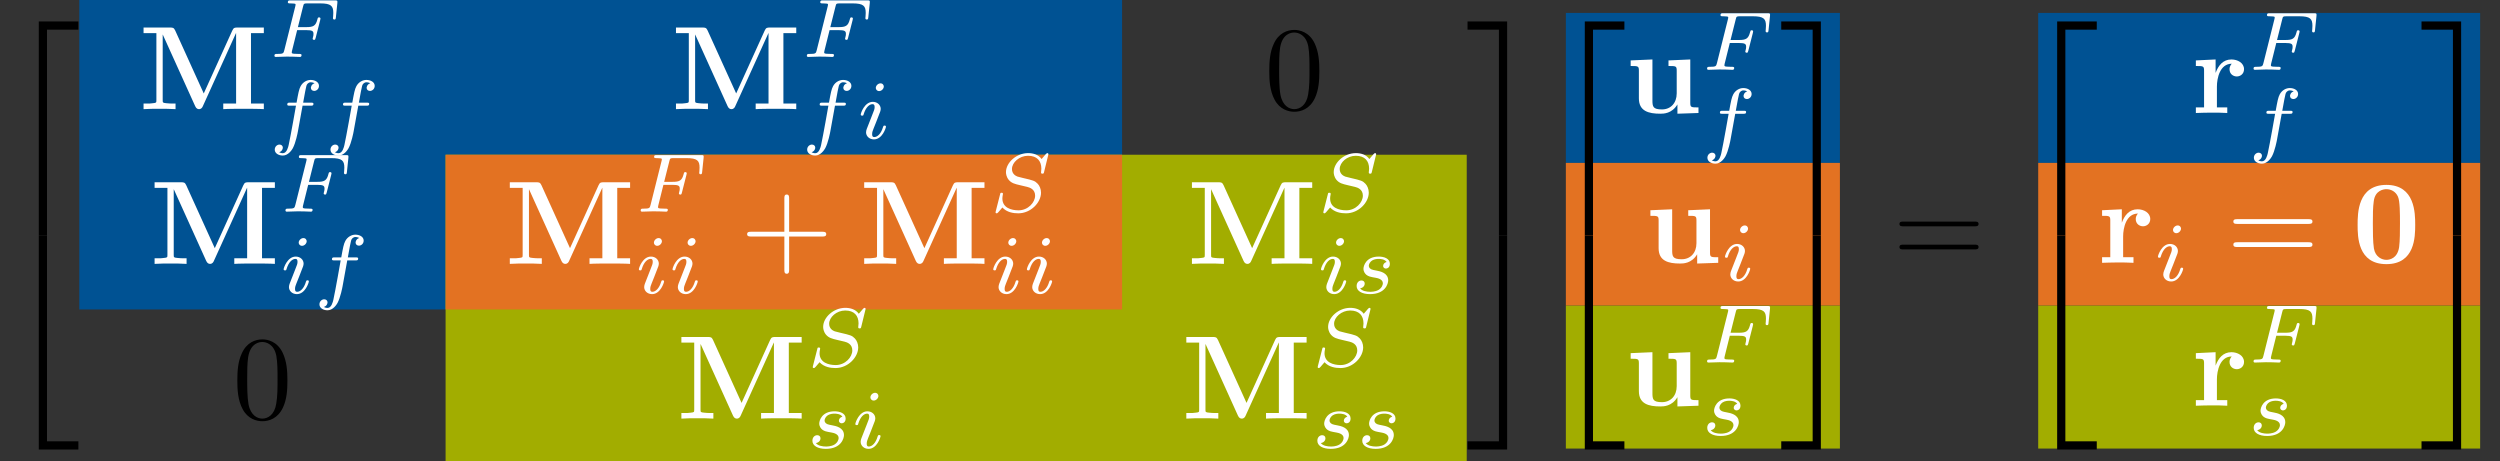 <?xml version='1.0' encoding='UTF-8'?>
<!-- This file was generated by dvisvgm 3.1 -->
<svg version='1.1' xmlns='http://www.w3.org/2000/svg' xmlns:xlink='http://www.w3.org/1999/xlink' width='209.346pt' height='38.641pt' viewBox='67.183 -39.039 209.346 38.641'>
<rect x="67.183" y="-39.039" width="209.346" height="38.641" fill="#333333" stroke="none"/>
<defs>
<path id='g2-43' d='M4.075-2.291H6.854C6.994-2.291 7.183-2.291 7.183-2.491S6.994-2.69 6.854-2.69H4.075V-5.479C4.075-5.619 4.075-5.808 3.875-5.808S3.676-5.619 3.676-5.479V-2.69H.887C.747-2.69 .558-2.69 .558-2.491S.747-2.291 .887-2.291H3.676V.498C3.676 .638 3.676 .827 3.875 .827S4.075 .638 4.075 .498V-2.291Z'/>
<path id='g2-48' d='M4.583-3.188C4.583-3.985 4.533-4.782 4.184-5.519C3.726-6.476 2.909-6.635 2.491-6.635C1.893-6.635 1.166-6.376 .757-5.45C.438-4.762 .389-3.985 .389-3.188C.389-2.441 .428-1.544 .837-.787C1.265 .02 1.993 .219 2.481 .219C3.019 .219 3.776 .01 4.214-.936C4.533-1.624 4.583-2.401 4.583-3.188ZM2.481 0C2.092 0 1.504-.249 1.325-1.205C1.215-1.803 1.215-2.72 1.215-3.308C1.215-3.945 1.215-4.603 1.295-5.141C1.484-6.326 2.232-6.416 2.481-6.416C2.809-6.416 3.467-6.237 3.656-5.25C3.756-4.692 3.756-3.935 3.756-3.308C3.756-2.56 3.756-1.883 3.646-1.245C3.497-.299 2.929 0 2.481 0Z'/>
<path id='g2-61' d='M6.844-3.258C6.994-3.258 7.183-3.258 7.183-3.457S6.994-3.656 6.854-3.656H.887C.747-3.656 .558-3.656 .558-3.457S.747-3.258 .897-3.258H6.844ZM6.854-1.325C6.994-1.325 7.183-1.325 7.183-1.524S6.994-1.724 6.844-1.724H.897C.747-1.724 .558-1.724 .558-1.524S.747-1.325 .887-1.325H6.854Z'/>
<path id='g1-70' d='M2.385-2.246H3.131C3.661-2.246 3.752-2.162 3.752-1.932C3.752-1.827 3.752-1.813 3.703-1.618C3.689-1.576 3.682-1.555 3.682-1.534C3.682-1.465 3.731-1.43 3.801-1.43C3.891-1.43 3.898-1.465 3.933-1.59L4.31-3.068C4.317-3.089 4.338-3.194 4.338-3.208C4.338-3.278 4.289-3.313 4.219-3.313C4.122-3.313 4.115-3.271 4.08-3.145C3.94-2.601 3.738-2.497 3.145-2.497H2.448L2.887-4.247C2.943-4.463 2.95-4.484 3.243-4.484H4.31C5.237-4.484 5.412-4.261 5.412-3.682C5.412-3.452 5.384-3.306 5.384-3.25S5.405-3.131 5.502-3.131C5.607-3.131 5.614-3.194 5.628-3.313L5.753-4.526C5.774-4.735 5.726-4.735 5.551-4.735H1.827C1.695-4.735 1.604-4.735 1.604-4.582C1.604-4.484 1.688-4.484 1.827-4.484C1.834-4.484 1.967-4.484 2.092-4.47C2.239-4.456 2.253-4.442 2.253-4.373C2.253-4.324 2.232-4.254 2.225-4.219L1.311-.572C1.241-.3 1.234-.251 .69-.251C.572-.251 .481-.251 .481-.105C.481-.035 .53 0 .593 0C.795 0 1.311-.028 1.513-.028L2.05-.021C2.232-.021 2.427 0 2.601 0C2.65 0 2.755 0 2.755-.153C2.755-.251 2.671-.251 2.511-.251C2.497-.251 2.322-.251 2.148-.265C2.001-.279 1.932-.286 1.932-.384C1.932-.411 1.932-.432 1.953-.509L2.385-2.246Z'/>
<path id='g1-83' d='M4.951-4.812C4.951-4.847 4.931-4.903 4.861-4.903C4.819-4.903 4.812-4.896 4.721-4.805L4.38-4.407C4.115-4.777 3.675-4.903 3.25-4.903C2.267-4.903 1.395-4.108 1.395-3.306C1.395-3.201 1.416-2.922 1.625-2.664C1.862-2.385 2.12-2.322 2.594-2.211C2.734-2.176 3.082-2.099 3.187-2.071C3.41-2.015 3.836-1.862 3.836-1.339C3.836-.774 3.243-.112 2.448-.112C1.834-.112 1.095-.328 1.095-1.102C1.095-1.172 1.109-1.325 1.137-1.451C1.144-1.478 1.144-1.485 1.144-1.492C1.144-1.583 1.06-1.583 1.032-1.583C.934-1.583 .928-1.569 .9-1.444L.544-.049C.537-.021 .523 .021 .523 .056C.523 .098 .551 .139 .621 .139C.663 .139 .669 .133 .76 .042C.837-.042 1.018-.265 1.095-.349C1.465 .056 2.008 .139 2.427 .139C3.48 .139 4.331-.767 4.331-1.59C4.331-1.897 4.205-2.176 4.052-2.336C3.808-2.587 3.703-2.615 2.803-2.824C2.657-2.859 2.427-2.915 2.364-2.936C2.19-2.999 1.897-3.173 1.897-3.571C1.897-4.122 2.518-4.679 3.243-4.679C3.996-4.679 4.359-4.254 4.359-3.592C4.359-3.501 4.331-3.34 4.331-3.278C4.331-3.18 4.414-3.18 4.449-3.18C4.554-3.18 4.561-3.215 4.589-3.333L4.951-4.812Z'/>
<path id='g1-102' d='M2.838-2.755H3.522C3.661-2.755 3.752-2.755 3.752-2.908C3.752-3.006 3.661-3.006 3.536-3.006H2.887C3.048-3.891 3.103-4.212 3.159-4.414C3.194-4.568 3.347-4.714 3.515-4.714C3.522-4.714 3.71-4.714 3.843-4.631C3.557-4.54 3.536-4.289 3.536-4.247C3.536-4.094 3.654-3.989 3.815-3.989C4.003-3.989 4.212-4.149 4.212-4.414C4.212-4.735 3.87-4.91 3.515-4.91C3.208-4.91 2.866-4.735 2.678-4.387C2.538-4.129 2.483-3.815 2.336-3.006H1.785C1.646-3.006 1.555-3.006 1.555-2.852C1.555-2.755 1.646-2.755 1.771-2.755H2.287C2.28-2.713 1.841-.202 1.674 .544C1.639 .697 1.52 1.227 1.186 1.227C1.179 1.227 1.011 1.227 .879 1.144C1.165 1.053 1.186 .802 1.186 .76C1.186 .607 1.067 .502 .907 .502C.718 .502 .509 .663 .509 .928C.509 1.241 .837 1.423 1.186 1.423C1.632 1.423 1.939 .962 2.022 .809C2.273 .342 2.434-.516 2.448-.6L2.838-2.755Z'/>
<path id='g1-105' d='M2.26-4.359C2.26-4.47 2.176-4.624 1.981-4.624C1.792-4.624 1.59-4.442 1.59-4.24C1.59-4.122 1.681-3.975 1.869-3.975C2.071-3.975 2.26-4.17 2.26-4.359ZM.837-.816C.809-.725 .774-.642 .774-.523C.774-.195 1.053 .07 1.437 .07C2.134 .07 2.441-.893 2.441-.997C2.441-1.088 2.35-1.088 2.329-1.088C2.232-1.088 2.225-1.046 2.197-.969C2.036-.411 1.73-.126 1.458-.126C1.318-.126 1.283-.216 1.283-.37C1.283-.53 1.332-.663 1.395-.816C1.465-1.004 1.541-1.193 1.618-1.374C1.681-1.541 1.932-2.176 1.96-2.26C1.981-2.329 2.001-2.413 2.001-2.483C2.001-2.81 1.723-3.075 1.339-3.075C.649-3.075 .328-2.127 .328-2.008C.328-1.918 .425-1.918 .446-1.918C.544-1.918 .551-1.953 .572-2.029C.753-2.629 1.06-2.88 1.318-2.88C1.43-2.88 1.492-2.824 1.492-2.636C1.492-2.476 1.451-2.371 1.276-1.939L.837-.816Z'/>
<path id='g1-115' d='M3.006-2.622C2.824-2.58 2.713-2.434 2.713-2.294C2.713-2.134 2.852-2.071 2.943-2.071C3.013-2.071 3.278-2.113 3.278-2.469C3.278-2.922 2.776-3.075 2.35-3.075C1.262-3.075 1.067-2.273 1.067-2.057C1.067-1.799 1.213-1.632 1.311-1.548C1.492-1.409 1.618-1.381 2.099-1.297C2.246-1.269 2.692-1.186 2.692-.837C2.692-.718 2.615-.453 2.322-.279C2.05-.126 1.709-.126 1.625-.126C1.346-.126 .948-.188 .788-.418C1.018-.446 1.172-.621 1.172-.816C1.172-.99 1.046-1.074 .9-1.074C.697-1.074 .495-.914 .495-.607C.495-.188 .941 .07 1.618 .07C2.901 .07 3.138-.809 3.138-1.081C3.138-1.723 2.434-1.848 2.176-1.897C2.113-1.911 1.939-1.939 1.897-1.953C1.639-2.001 1.513-2.148 1.513-2.301C1.513-2.462 1.639-2.65 1.792-2.748C1.981-2.866 2.225-2.88 2.343-2.88C2.49-2.88 2.852-2.859 3.006-2.622Z'/>
<path id='g0-48' d='M5.27-3.178C5.27-4.144 5.26-6.526 2.859-6.526S.448-4.154 .448-3.178C.448-2.192 .458 .11 2.859 .11C5.25 .11 5.27-2.182 5.27-3.178ZM2.859-.249C2.501-.249 1.943-.468 1.813-1.196C1.724-1.714 1.724-2.75 1.724-3.298C1.724-4.015 1.724-4.663 1.803-5.181C1.923-6.067 2.62-6.167 2.859-6.167C3.228-6.167 3.636-5.978 3.826-5.539C3.995-5.171 3.995-4.115 3.995-3.298C3.995-2.74 3.995-1.833 3.925-1.315C3.786-.389 3.158-.249 2.859-.249Z'/>
<path id='g0-77' d='M5.44-1.315L3.049-6.585C2.939-6.834 2.829-6.834 2.61-6.834H.399V-6.366H1.474V-.757C1.474-.538 1.465-.528 1.186-.498C.946-.468 .927-.468 .648-.468H.399V0C.777-.03 1.345-.03 1.733-.03C2.152-.03 2.67-.03 3.078 0V-.468H2.829C2.65-.468 2.481-.478 2.301-.498C2.012-.528 2.002-.538 2.002-.757V-6.237H2.012L4.722-.249C4.812-.05 4.932 0 5.041 0C5.24 0 5.32-.149 5.36-.239L8.139-6.366H8.149V-.468H7.073V0C7.432-.03 8.359-.03 8.767-.03S10.112-.03 10.471 0V-.468H9.395V-6.366H10.471V-6.834H8.269C8.05-6.834 7.94-6.834 7.831-6.585L5.44-1.315Z'/>
<path id='g0-114' d='M2.022-3.357V-4.483L.369-4.403V-3.935C.986-3.935 1.056-3.935 1.056-3.547V-.468H.369V0C.717-.01 1.166-.03 1.624-.03C2.002-.03 2.64-.03 2.999 0V-.468H2.132V-2.212C2.132-2.909 2.381-4.125 3.377-4.125C3.367-4.115 3.188-3.955 3.188-3.666C3.188-3.258 3.507-3.059 3.796-3.059S4.403-3.268 4.403-3.666C4.403-4.194 3.866-4.483 3.347-4.483C2.65-4.483 2.252-3.985 2.022-3.357Z'/>
<path id='g0-117' d='M4.364-.717V.06L6.127 0V-.468C5.509-.468 5.44-.468 5.44-.857V-4.483L3.616-4.403V-3.935C4.234-3.935 4.304-3.935 4.304-3.547V-1.644C4.304-.827 3.796-.299 3.068-.299C2.301-.299 2.271-.548 2.271-1.086V-4.483L.448-4.403V-3.935C1.066-3.935 1.136-3.935 1.136-3.547V-1.225C1.136-.159 1.943 .06 2.929 .06C3.188 .06 3.905 .06 4.364-.717Z'/>
<path id='g3-50' d='M3.248 17.534H3.935V.299H6.565V-.389H3.248V17.534Z'/>
<path id='g3-51' d='M2.7 17.534H3.387V-.389H.07V.299H2.7V17.534Z'/>
<path id='g3-52' d='M3.248 17.524H6.565V16.837H3.935V-.399H3.248V17.524Z'/>
<path id='g3-53' d='M2.7 16.837H.07V17.524H3.387V-.399H2.7V16.837Z'/>
</defs>
<g id='page1'>
<path d='M73.824-39.039H161.144V-13.125H73.824Z' fill='#005293'/>
<path d='M104.496-26.082H190.004V-.398H104.496Z' fill='#a2ad00'/>
<path d='M104.496-26.082H161.144V-13.125H104.496Z' fill='#e37222'/>
<use x='67.183' y='-36.854' xlink:href='#g3-50'/>
<use x='67.183' y='-18.921' xlink:href='#g3-52'/>
<g fill='#fff' transform='matrix(1 0 0 1 -10.354 0)'>
<use x='89.159' y='-29.899' xlink:href='#g0-77'/>
<use x='100.035' y='-34.271' xlink:href='#g1-70'/>
<use x='100.035' y='-27.436' xlink:href='#g1-102'/>
<use x='104.702' y='-27.436' xlink:href='#g1-102'/>
</g>
<g fill='#fff' transform='matrix(1 0 0 1 -9.43 0)'>
<use x='132.819' y='-29.899' xlink:href='#g0-77'/>
<use x='143.695' y='-34.271' xlink:href='#g1-70'/>
<use x='143.695' y='-27.436' xlink:href='#g1-102'/>
<use x='148.361' y='-27.436' xlink:href='#g1-105'/>
</g>
<g transform='matrix(1 0 0 1 -2.491 0)'>
<use x='175.572' y='-29.899' xlink:href='#g2-48'/>
</g>
<g fill='#fff' transform='matrix(1 0 0 1 -9.43 0)'>
<use x='89.159' y='-16.942' xlink:href='#g0-77'/>
<use x='100.035' y='-21.315' xlink:href='#g1-70'/>
<use x='100.035' y='-14.479' xlink:href='#g1-105'/>
<use x='102.854' y='-14.479' xlink:href='#g1-102'/>
</g>
<g fill='#fff' transform='matrix(1 0 0 1 -23.344 0)'>
<use x='132.819' y='-16.942' xlink:href='#g0-77'/>
<use x='143.695' y='-21.315' xlink:href='#g1-70'/>
<use x='143.695' y='-14.479' xlink:href='#g1-105'/>
<use x='146.514' y='-14.479' xlink:href='#g1-105'/>
<use x='152.532' y='-16.942' xlink:href='#g2-43'/>
<use x='162.494' y='-16.942' xlink:href='#g0-77'/>
<use x='173.37' y='-21.315' xlink:href='#g1-83'/>
<use x='173.37' y='-14.479' xlink:href='#g1-105'/>
<use x='176.189' y='-14.479' xlink:href='#g1-105'/>
</g>
<g fill='#fff' transform='matrix(1 0 0 1 -8.977 0)'>
<use x='175.572' y='-16.942' xlink:href='#g0-77'/>
<use x='186.448' y='-21.315' xlink:href='#g1-83'/>
<use x='186.448' y='-14.479' xlink:href='#g1-105'/>
<use x='189.267' y='-14.479' xlink:href='#g1-115'/>
</g>
<g transform='matrix(1 0 0 1 -2.491 0)'>
<use x='89.159' y='-3.985' xlink:href='#g2-48'/>
</g>
<g fill='#fff' transform='matrix(1 0 0 1 -8.977 0)'>
<use x='132.819' y='-3.985' xlink:href='#g0-77'/>
<use x='143.695' y='-8.358' xlink:href='#g1-83'/>
<use x='143.695' y='-1.522' xlink:href='#g1-115'/>
<use x='147.455' y='-1.522' xlink:href='#g1-105'/>
</g>
<g fill='#fff' transform='matrix(1 0 0 1 -9.447 0)'>
<use x='175.572' y='-3.985' xlink:href='#g0-77'/>
<use x='186.448' y='-8.358' xlink:href='#g1-83'/>
<use x='186.448' y='-1.522' xlink:href='#g1-115'/>
<use x='190.208' y='-1.522' xlink:href='#g1-115'/>
</g>
<use x='190.001' y='-36.854' xlink:href='#g3-51'/>
<use x='190.001' y='-18.921' xlink:href='#g3-53'/>
<path d='M198.305-37.957H221.254V-25.398H198.305Z' fill='#005293'/>
<path d='M198.305-25.398H221.254V-13.445H198.305Z' fill='#e37222'/>
<path d='M198.305-13.445H221.254V-1.477H198.305Z' fill='#a2ad00'/>
<use x='196.643' y='-36.854' xlink:href='#g3-50'/>
<use x='196.643' y='-18.921' xlink:href='#g3-52'/>
<g fill='#fff' transform='matrix(1 0 0 1 -6.494 0)'>
<use x='209.778' y='-29.577' xlink:href='#g0-117'/>
<use x='216.143' y='-33.193' xlink:href='#g1-70'/>
<use x='216.143' y='-26.756' xlink:href='#g1-102'/>
</g>
<g fill='#fff' transform='matrix(1 0 0 1 -4.841 0)'>
<use x='209.778' y='-17.031' xlink:href='#g0-117'/>
<use x='216.143' y='-15.537' xlink:href='#g1-105'/>
</g>
<g fill='#fff' transform='matrix(1 0 0 1 -6.494 0)'>
<use x='209.778' y='-5.064' xlink:href='#g0-117'/>
<use x='216.143' y='-8.679' xlink:href='#g1-70'/>
<use x='216.143' y='-2.601' xlink:href='#g1-115'/>
</g>
<use x='216.272' y='-36.854' xlink:href='#g3-51'/>
<use x='216.272' y='-18.921' xlink:href='#g3-53'/>
<use x='225.682' y='-16.829' xlink:href='#g2-61'/>
<path d='M237.859-37.957H274.867V-25.398H237.859Z' fill='#005293'/>
<path d='M237.859-25.398H274.867V-13.445H237.859Z' fill='#e37222'/>
<path d='M237.859-13.445H274.867V-1.477H237.859Z' fill='#a2ad00'/>
<use x='236.198' y='-36.854' xlink:href='#g3-50'/>
<use x='236.198' y='-18.921' xlink:href='#g3-52'/>
<g fill='#fff' transform='matrix(1 0 0 1 -5.671 0)'>
<use x='256.363' y='-29.577' xlink:href='#g0-114'/>
<use x='261.081' y='-33.193' xlink:href='#g1-70'/>
<use x='261.081' y='-26.756' xlink:href='#g1-102'/>
</g>
<g fill='#fff' transform='matrix(1 0 0 1 -13.524 0)'>
<use x='256.363' y='-17.031' xlink:href='#g0-114'/>
<use x='261.081' y='-15.537' xlink:href='#g1-105'/>
<use x='267.166' y='-17.031' xlink:href='#g2-61'/>
<use x='277.682' y='-17.031' xlink:href='#g0-48'/>
</g>
<g fill='#fff' transform='matrix(1 0 0 1 -5.671 0)'>
<use x='256.363' y='-5.064' xlink:href='#g0-114'/>
<use x='261.081' y='-8.679' xlink:href='#g1-70'/>
<use x='261.081' y='-2.601' xlink:href='#g1-115'/>
</g>
<use x='269.887' y='-36.854' xlink:href='#g3-51'/>
<use x='269.887' y='-18.921' xlink:href='#g3-53'/>
</g>
</svg>
